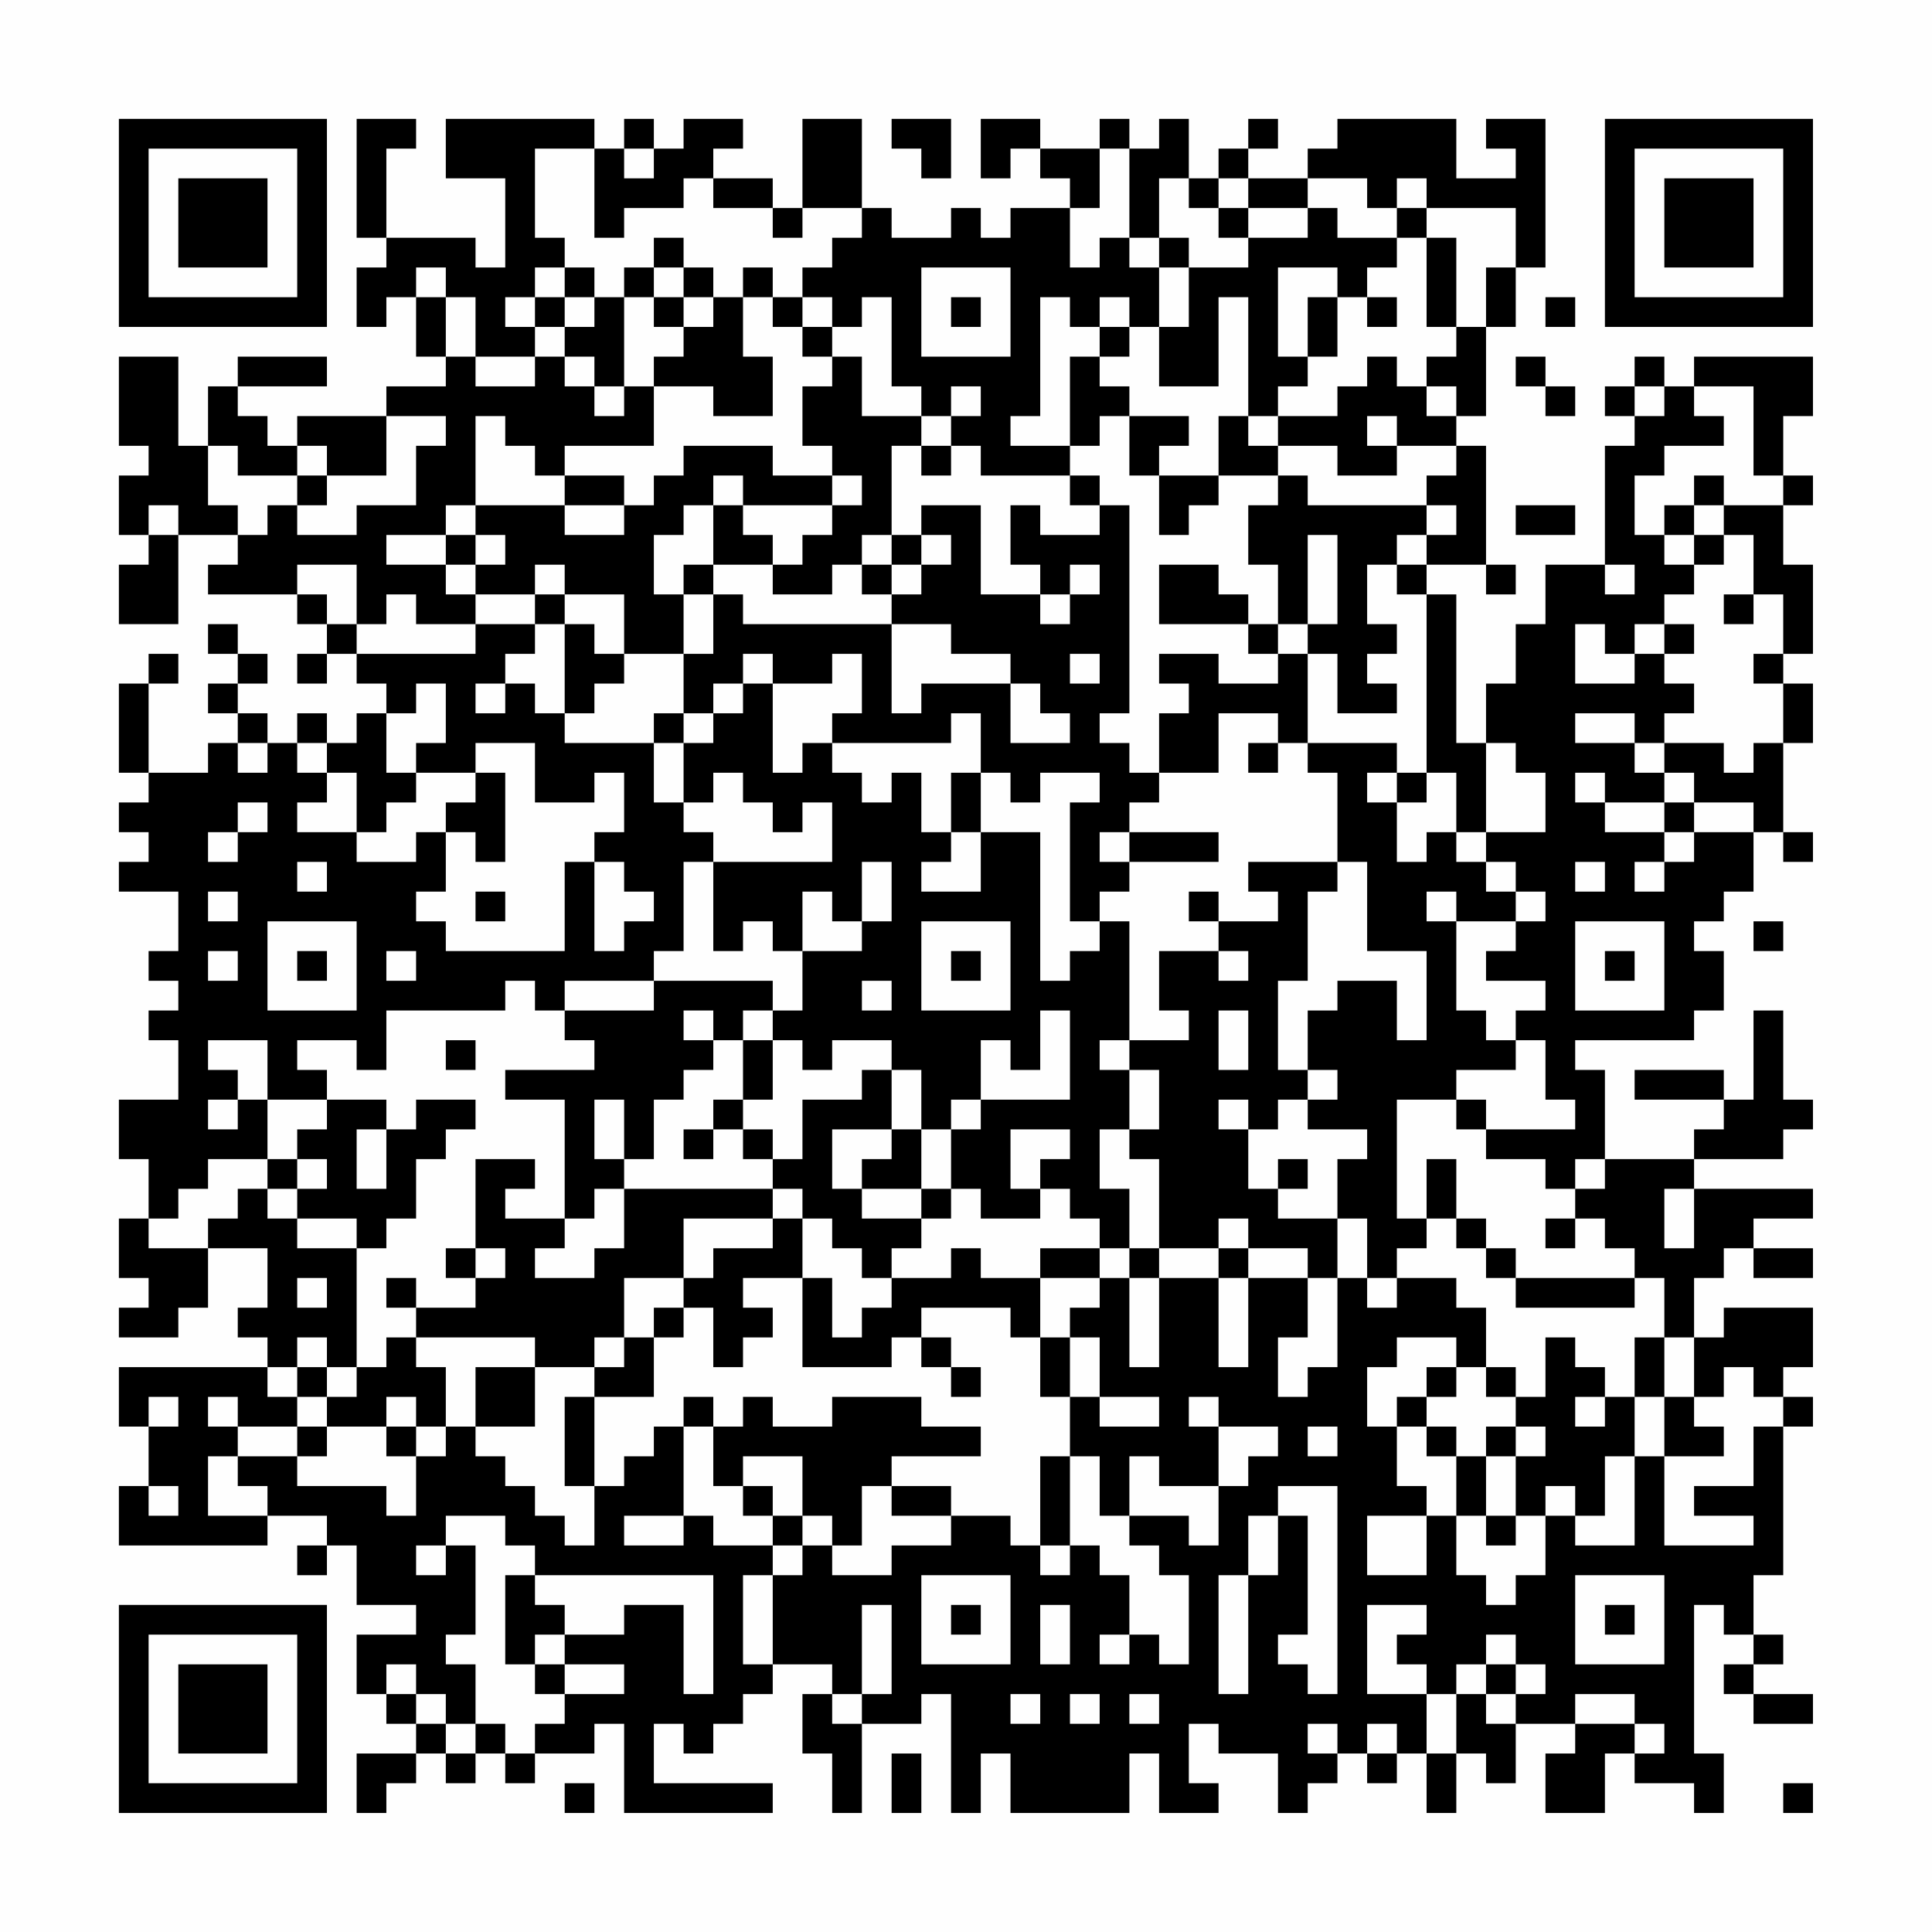 <?xml version="1.0" encoding="UTF-8"?>
<svg xmlns="http://www.w3.org/2000/svg" version="1.1" width="300" height="300" viewBox="0 0 300 300"><rect x="0" y="0" width="300" height="300" fill="#fefefe"/><g transform="scale(4.615)"><g transform="translate(4,4)"><path fill-rule="evenodd" d="M8 0L8 4L9 4L9 5L8 5L8 7L9 7L9 6L10 6L10 8L11 8L11 9L9 9L9 10L6 10L6 11L5 11L5 10L4 10L4 9L7 9L7 8L4 8L4 9L3 9L3 11L2 11L2 8L0 8L0 11L1 11L1 12L0 12L0 14L1 14L1 15L0 15L0 17L2 17L2 14L4 14L4 15L3 15L3 16L6 16L6 17L7 17L7 18L6 18L6 19L7 19L7 18L8 18L8 19L9 19L9 20L8 20L8 21L7 21L7 20L6 20L6 21L5 21L5 20L4 20L4 19L5 19L5 18L4 18L4 17L3 17L3 18L4 18L4 19L3 19L3 20L4 20L4 21L3 21L3 22L1 22L1 19L2 19L2 18L1 18L1 19L0 19L0 22L1 22L1 23L0 23L0 24L1 24L1 25L0 25L0 26L2 26L2 28L1 28L1 29L2 29L2 30L1 30L1 31L2 31L2 33L0 33L0 35L1 35L1 37L0 37L0 39L1 39L1 40L0 40L0 41L2 41L2 40L3 40L3 38L5 38L5 40L4 40L4 41L5 41L5 42L0 42L0 44L1 44L1 46L0 46L0 48L5 48L5 47L7 47L7 48L6 48L6 49L7 49L7 48L8 48L8 50L10 50L10 51L8 51L8 53L9 53L9 54L10 54L10 55L8 55L8 57L9 57L9 56L10 56L10 55L11 55L11 56L12 56L12 55L13 55L13 56L14 56L14 55L16 55L16 54L17 54L17 57L22 57L22 56L18 56L18 54L19 54L19 55L20 55L20 54L21 54L21 53L22 53L22 52L24 52L24 53L23 53L23 55L24 55L24 57L25 57L25 54L27 54L27 53L28 53L28 57L29 57L29 55L30 55L30 57L34 57L34 55L35 55L35 57L37 57L37 56L36 56L36 54L37 54L37 55L39 55L39 57L40 57L40 56L41 56L41 55L42 55L42 56L43 56L43 55L44 55L44 57L45 57L45 55L46 55L46 56L47 56L47 54L49 54L49 55L48 55L48 57L50 57L50 55L51 55L51 56L53 56L53 57L54 57L54 55L53 55L53 50L54 50L54 51L55 51L55 52L54 52L54 53L55 53L55 54L57 54L57 53L55 53L55 52L56 52L56 51L55 51L55 49L56 49L56 44L57 44L57 43L56 43L56 42L57 42L57 40L54 40L54 41L53 41L53 39L54 39L54 38L55 38L55 39L57 39L57 38L55 38L55 37L57 37L57 36L53 36L53 35L56 35L56 34L57 34L57 33L56 33L56 30L55 30L55 33L54 33L54 32L51 32L51 33L54 33L54 34L53 34L53 35L50 35L50 32L49 32L49 31L53 31L53 30L54 30L54 28L53 28L53 27L54 27L54 26L55 26L55 24L56 24L56 25L57 25L57 24L56 24L56 21L57 21L57 19L56 19L56 18L57 18L57 15L56 15L56 13L57 13L57 12L56 12L56 10L57 10L57 8L53 8L53 9L52 9L52 8L51 8L51 9L50 9L50 10L51 10L51 11L50 11L50 15L48 15L48 17L47 17L47 19L46 19L46 21L45 21L45 16L44 16L44 15L46 15L46 16L47 16L47 15L46 15L46 11L45 11L45 10L46 10L46 7L47 7L47 5L48 5L48 0L46 0L46 1L47 1L47 2L45 2L45 0L41 0L41 1L40 1L40 2L38 2L38 1L39 1L39 0L38 0L38 1L37 1L37 2L36 2L36 0L35 0L35 1L34 1L34 0L33 0L33 1L31 1L31 0L29 0L29 2L30 2L30 1L31 1L31 2L32 2L32 3L30 3L30 4L29 4L29 3L28 3L28 4L26 4L26 3L25 3L25 0L23 0L23 3L22 3L22 2L20 2L20 1L21 1L21 0L19 0L19 1L18 1L18 0L17 0L17 1L16 1L16 0L11 0L11 2L13 2L13 5L12 5L12 4L9 4L9 1L10 1L10 0ZM26 0L26 1L27 1L27 2L28 2L28 0ZM14 1L14 4L15 4L15 5L14 5L14 6L13 6L13 7L14 7L14 8L12 8L12 6L11 6L11 5L10 5L10 6L11 6L11 8L12 8L12 9L14 9L14 8L15 8L15 9L16 9L16 10L17 10L17 9L18 9L18 11L15 11L15 12L14 12L14 11L13 11L13 10L12 10L12 13L11 13L11 14L9 14L9 15L11 15L11 16L12 16L12 17L10 17L10 16L9 16L9 17L8 17L8 15L6 15L6 16L7 16L7 17L8 17L8 18L12 18L12 17L14 17L14 18L13 18L13 19L12 19L12 20L13 20L13 19L14 19L14 20L15 20L15 21L18 21L18 23L19 23L19 24L20 24L20 25L19 25L19 28L18 28L18 29L15 29L15 30L14 30L14 29L13 29L13 30L9 30L9 32L8 32L8 31L6 31L6 32L7 32L7 33L5 33L5 31L3 31L3 32L4 32L4 33L3 33L3 34L4 34L4 33L5 33L5 35L3 35L3 36L2 36L2 37L1 37L1 38L3 38L3 37L4 37L4 36L5 36L5 37L6 37L6 38L8 38L8 42L7 42L7 41L6 41L6 42L5 42L5 43L6 43L6 44L4 44L4 43L3 43L3 44L4 44L4 45L3 45L3 47L5 47L5 46L4 46L4 45L6 45L6 46L9 46L9 47L10 47L10 45L11 45L11 44L12 44L12 45L13 45L13 46L14 46L14 47L15 47L15 48L16 48L16 46L17 46L17 45L18 45L18 44L19 44L19 47L17 47L17 48L19 48L19 47L20 47L20 48L22 48L22 49L21 49L21 52L22 52L22 49L23 49L23 48L24 48L24 49L26 49L26 48L28 48L28 47L30 47L30 48L31 48L31 49L32 49L32 48L33 48L33 49L34 49L34 51L33 51L33 52L34 52L34 51L35 51L35 52L36 52L36 49L35 49L35 48L34 48L34 47L36 47L36 48L37 48L37 46L38 46L38 45L39 45L39 44L37 44L37 43L36 43L36 44L37 44L37 46L35 46L35 45L34 45L34 47L33 47L33 45L32 45L32 43L33 43L33 44L35 44L35 43L33 43L33 41L32 41L32 40L33 40L33 39L34 39L34 42L35 42L35 39L37 39L37 42L38 42L38 39L40 39L40 41L39 41L39 43L40 43L40 42L41 42L41 39L42 39L42 40L43 40L43 39L45 39L45 40L46 40L46 42L45 42L45 41L43 41L43 42L42 42L42 44L43 44L43 46L44 46L44 47L42 47L42 49L44 49L44 47L45 47L45 49L46 49L46 50L47 50L47 49L48 49L48 47L49 47L49 48L51 48L51 45L52 45L52 48L55 48L55 47L53 47L53 46L55 46L55 44L56 44L56 43L55 43L55 42L54 42L54 43L53 43L53 41L52 41L52 39L51 39L51 38L50 38L50 37L49 37L49 36L50 36L50 35L49 35L49 36L48 36L48 35L46 35L46 34L49 34L49 33L48 33L48 31L47 31L47 30L48 30L48 29L46 29L46 28L47 28L47 27L48 27L48 26L47 26L47 25L46 25L46 24L48 24L48 22L47 22L47 21L46 21L46 24L45 24L45 22L44 22L44 16L43 16L43 15L44 15L44 14L45 14L45 13L44 13L44 12L45 12L45 11L43 11L43 10L42 10L42 11L43 11L43 12L41 12L41 11L39 11L39 10L41 10L41 9L42 9L42 8L43 8L43 9L44 9L44 10L45 10L45 9L44 9L44 8L45 8L45 7L46 7L46 5L47 5L47 3L44 3L44 2L43 2L43 3L42 3L42 2L40 2L40 3L38 3L38 2L37 2L37 3L36 3L36 2L35 2L35 4L34 4L34 1L33 1L33 3L32 3L32 5L33 5L33 4L34 4L34 5L35 5L35 7L34 7L34 6L33 6L33 7L32 7L32 6L31 6L31 10L30 10L30 11L32 11L32 12L29 12L29 11L28 11L28 10L29 10L29 9L28 9L28 10L27 10L27 9L26 9L26 6L25 6L25 7L24 7L24 6L23 6L23 5L24 5L24 4L25 4L25 3L23 3L23 4L22 4L22 3L20 3L20 2L19 2L19 3L17 3L17 4L16 4L16 1ZM17 1L17 2L18 2L18 1ZM37 3L37 4L38 4L38 5L36 5L36 4L35 4L35 5L36 5L36 7L35 7L35 9L37 9L37 6L38 6L38 10L37 10L37 12L35 12L35 11L36 11L36 10L34 10L34 9L33 9L33 8L34 8L34 7L33 7L33 8L32 8L32 11L33 11L33 10L34 10L34 12L35 12L35 14L36 14L36 13L37 13L37 12L39 12L39 13L38 13L38 15L39 15L39 17L38 17L38 16L37 16L37 15L35 15L35 17L38 17L38 18L39 18L39 19L37 19L37 18L35 18L35 19L36 19L36 20L35 20L35 22L34 22L34 21L33 21L33 20L34 20L34 13L33 13L33 12L32 12L32 13L33 13L33 14L31 14L31 13L30 13L30 15L31 15L31 16L29 16L29 13L27 13L27 14L26 14L26 11L27 11L27 12L28 12L28 11L27 11L27 10L25 10L25 8L24 8L24 7L23 7L23 6L22 6L22 5L21 5L21 6L20 6L20 5L19 5L19 4L18 4L18 5L17 5L17 6L16 6L16 5L15 5L15 6L14 6L14 7L15 7L15 8L16 8L16 9L17 9L17 6L18 6L18 7L19 7L19 8L18 8L18 9L20 9L20 10L22 10L22 8L21 8L21 6L22 6L22 7L23 7L23 8L24 8L24 9L23 9L23 11L24 11L24 12L22 12L22 11L19 11L19 12L18 12L18 13L17 13L17 12L15 12L15 13L12 13L12 14L11 14L11 15L12 15L12 16L14 16L14 17L15 17L15 20L16 20L16 19L17 19L17 18L19 18L19 20L18 20L18 21L19 21L19 23L20 23L20 22L21 22L21 23L22 23L22 24L23 24L23 23L24 23L24 25L20 25L20 28L21 28L21 27L22 27L22 28L23 28L23 30L22 30L22 29L18 29L18 30L15 30L15 31L16 31L16 32L13 32L13 33L15 33L15 37L13 37L13 36L14 36L14 35L12 35L12 38L11 38L11 39L12 39L12 40L10 40L10 39L9 39L9 40L10 40L10 41L9 41L9 42L8 42L8 43L7 43L7 42L6 42L6 43L7 43L7 44L6 44L6 45L7 45L7 44L9 44L9 45L10 45L10 44L11 44L11 42L10 42L10 41L14 41L14 42L12 42L12 44L14 44L14 42L16 42L16 43L15 43L15 46L16 46L16 43L18 43L18 41L19 41L19 40L20 40L20 42L21 42L21 41L22 41L22 40L21 40L21 39L23 39L23 42L26 42L26 41L27 41L27 42L28 42L28 43L29 43L29 42L28 42L28 41L27 41L27 40L30 40L30 41L31 41L31 43L32 43L32 41L31 41L31 39L33 39L33 38L34 38L34 39L35 39L35 38L37 38L37 39L38 39L38 38L40 38L40 39L41 39L41 37L42 37L42 39L43 39L43 38L44 38L44 37L45 37L45 38L46 38L46 39L47 39L47 40L51 40L51 39L47 39L47 38L46 38L46 37L45 37L45 35L44 35L44 37L43 37L43 33L45 33L45 34L46 34L46 33L45 33L45 32L47 32L47 31L46 31L46 30L45 30L45 27L47 27L47 26L46 26L46 25L45 25L45 24L44 24L44 25L43 25L43 23L44 23L44 22L43 22L43 21L40 21L40 18L41 18L41 20L43 20L43 19L42 19L42 18L43 18L43 17L42 17L42 15L43 15L43 14L44 14L44 13L40 13L40 12L39 12L39 11L38 11L38 10L39 10L39 9L40 9L40 8L41 8L41 6L42 6L42 7L43 7L43 6L42 6L42 5L43 5L43 4L44 4L44 7L45 7L45 4L44 4L44 3L43 3L43 4L41 4L41 3L40 3L40 4L38 4L38 3ZM18 5L18 6L19 6L19 7L20 7L20 6L19 6L19 5ZM27 5L27 8L30 8L30 5ZM39 5L39 8L40 8L40 6L41 6L41 5ZM15 6L15 7L16 7L16 6ZM28 6L28 7L29 7L29 6ZM48 6L48 7L49 7L49 6ZM47 8L47 9L48 9L48 10L49 10L49 9L48 9L48 8ZM51 9L51 10L52 10L52 9ZM53 9L53 10L54 10L54 11L52 11L52 12L51 12L51 14L52 14L52 15L53 15L53 16L52 16L52 17L51 17L51 18L50 18L50 17L49 17L49 19L51 19L51 18L52 18L52 19L53 19L53 20L52 20L52 21L51 21L51 20L49 20L49 21L51 21L51 22L52 22L52 23L50 23L50 22L49 22L49 23L50 23L50 24L52 24L52 25L51 25L51 26L52 26L52 25L53 25L53 24L55 24L55 23L53 23L53 22L52 22L52 21L54 21L54 22L55 22L55 21L56 21L56 19L55 19L55 18L56 18L56 16L55 16L55 14L54 14L54 13L56 13L56 12L55 12L55 9ZM9 10L9 12L7 12L7 11L6 11L6 12L4 12L4 11L3 11L3 13L4 13L4 14L5 14L5 13L6 13L6 14L8 14L8 13L10 13L10 11L11 11L11 10ZM6 12L6 13L7 13L7 12ZM20 12L20 13L19 13L19 14L18 14L18 16L19 16L19 18L20 18L20 16L21 16L21 17L26 17L26 20L27 20L27 19L30 19L30 21L32 21L32 20L31 20L31 19L30 19L30 18L28 18L28 17L26 17L26 16L27 16L27 15L28 15L28 14L27 14L27 15L26 15L26 14L25 14L25 15L24 15L24 16L22 16L22 15L23 15L23 14L24 14L24 13L25 13L25 12L24 12L24 13L21 13L21 12ZM53 12L53 13L52 13L52 14L53 14L53 15L54 15L54 14L53 14L53 13L54 13L54 12ZM1 13L1 14L2 14L2 13ZM15 13L15 14L17 14L17 13ZM20 13L20 15L19 15L19 16L20 16L20 15L22 15L22 14L21 14L21 13ZM47 13L47 14L49 14L49 13ZM12 14L12 15L13 15L13 14ZM40 14L40 17L39 17L39 18L40 18L40 17L41 17L41 14ZM14 15L14 16L15 16L15 17L16 17L16 18L17 18L17 16L15 16L15 15ZM25 15L25 16L26 16L26 15ZM32 15L32 16L31 16L31 17L32 17L32 16L33 16L33 15ZM50 15L50 16L51 16L51 15ZM54 16L54 17L55 17L55 16ZM52 17L52 18L53 18L53 17ZM21 18L21 19L20 19L20 20L19 20L19 21L20 21L20 20L21 20L21 19L22 19L22 22L23 22L23 21L24 21L24 22L25 22L25 23L26 23L26 22L27 22L27 24L28 24L28 25L27 25L27 26L29 26L29 24L31 24L31 29L32 29L32 28L33 28L33 27L34 27L34 31L33 31L33 32L34 32L34 34L33 34L33 36L34 36L34 38L35 38L35 35L34 35L34 34L35 34L35 32L34 32L34 31L36 31L36 30L35 30L35 28L37 28L37 29L38 29L38 28L37 28L37 27L39 27L39 26L38 26L38 25L41 25L41 26L40 26L40 29L39 29L39 32L40 32L40 33L39 33L39 34L38 34L38 33L37 33L37 34L38 34L38 36L39 36L39 37L41 37L41 35L42 35L42 34L40 34L40 33L41 33L41 32L40 32L40 30L41 30L41 29L43 29L43 31L44 31L44 28L42 28L42 25L41 25L41 22L40 22L40 21L39 21L39 20L37 20L37 22L35 22L35 23L34 23L34 24L33 24L33 25L34 25L34 26L33 26L33 27L32 27L32 23L33 23L33 22L31 22L31 23L30 23L30 22L29 22L29 20L28 20L28 21L24 21L24 20L25 20L25 18L24 18L24 19L22 19L22 18ZM32 18L32 19L33 19L33 18ZM10 19L10 20L9 20L9 22L10 22L10 23L9 23L9 24L8 24L8 22L7 22L7 21L6 21L6 22L7 22L7 23L6 23L6 24L8 24L8 25L10 25L10 24L11 24L11 26L10 26L10 27L11 27L11 28L15 28L15 25L16 25L16 28L17 28L17 27L18 27L18 26L17 26L17 25L16 25L16 24L17 24L17 22L16 22L16 23L14 23L14 21L12 21L12 22L10 22L10 21L11 21L11 19ZM4 21L4 22L5 22L5 21ZM38 21L38 22L39 22L39 21ZM12 22L12 23L11 23L11 24L12 24L12 25L13 25L13 22ZM28 22L28 24L29 24L29 22ZM42 22L42 23L43 23L43 22ZM4 23L4 24L3 24L3 25L4 25L4 24L5 24L5 23ZM52 23L52 24L53 24L53 23ZM34 24L34 25L37 25L37 24ZM6 25L6 26L7 26L7 25ZM25 25L25 27L24 27L24 26L23 26L23 28L25 28L25 27L26 27L26 25ZM49 25L49 26L50 26L50 25ZM3 26L3 27L4 27L4 26ZM12 26L12 27L13 27L13 26ZM36 26L36 27L37 27L37 26ZM44 26L44 27L45 27L45 26ZM5 27L5 30L8 30L8 27ZM27 27L27 30L30 30L30 27ZM49 27L49 30L52 30L52 27ZM55 27L55 28L56 28L56 27ZM3 28L3 29L4 29L4 28ZM6 28L6 29L7 29L7 28ZM9 28L9 29L10 29L10 28ZM28 28L28 29L29 29L29 28ZM50 28L50 29L51 29L51 28ZM25 29L25 30L26 30L26 29ZM19 30L19 31L20 31L20 32L19 32L19 33L18 33L18 35L17 35L17 33L16 33L16 35L17 35L17 36L16 36L16 37L15 37L15 38L14 38L14 39L16 39L16 38L17 38L17 36L22 36L22 37L19 37L19 39L17 39L17 41L16 41L16 42L17 42L17 41L18 41L18 40L19 40L19 39L20 39L20 38L22 38L22 37L23 37L23 39L24 39L24 41L25 41L25 40L26 40L26 39L28 39L28 38L29 38L29 39L31 39L31 38L33 38L33 37L32 37L32 36L31 36L31 35L32 35L32 34L30 34L30 36L31 36L31 37L29 37L29 36L28 36L28 34L29 34L29 33L32 33L32 30L31 30L31 32L30 32L30 31L29 31L29 33L28 33L28 34L27 34L27 32L26 32L26 31L24 31L24 32L23 32L23 31L22 31L22 30L21 30L21 31L20 31L20 30ZM37 30L37 32L38 32L38 30ZM11 31L11 32L12 32L12 31ZM21 31L21 33L20 33L20 34L19 34L19 35L20 35L20 34L21 34L21 35L22 35L22 36L23 36L23 37L24 37L24 38L25 38L25 39L26 39L26 38L27 38L27 37L28 37L28 36L27 36L27 34L26 34L26 32L25 32L25 33L23 33L23 35L22 35L22 34L21 34L21 33L22 33L22 31ZM7 33L7 34L6 34L6 35L5 35L5 36L6 36L6 37L8 37L8 38L9 38L9 37L10 37L10 35L11 35L11 34L12 34L12 33L10 33L10 34L9 34L9 33ZM8 34L8 36L9 36L9 34ZM24 34L24 36L25 36L25 37L27 37L27 36L25 36L25 35L26 35L26 34ZM6 35L6 36L7 36L7 35ZM39 35L39 36L40 36L40 35ZM52 36L52 38L53 38L53 36ZM37 37L37 38L38 38L38 37ZM48 37L48 38L49 38L49 37ZM12 38L12 39L13 39L13 38ZM6 39L6 40L7 40L7 39ZM48 41L48 43L47 43L47 42L46 42L46 43L47 43L47 44L46 44L46 45L45 45L45 44L44 44L44 43L45 43L45 42L44 42L44 43L43 43L43 44L44 44L44 45L45 45L45 47L46 47L46 48L47 48L47 47L48 47L48 46L49 46L49 47L50 47L50 45L51 45L51 43L52 43L52 45L54 45L54 44L53 44L53 43L52 43L52 41L51 41L51 43L50 43L50 42L49 42L49 41ZM1 43L1 44L2 44L2 43ZM9 43L9 44L10 44L10 43ZM19 43L19 44L20 44L20 46L21 46L21 47L22 47L22 48L23 48L23 47L24 47L24 48L25 48L25 46L26 46L26 47L28 47L28 46L26 46L26 45L29 45L29 44L27 44L27 43L24 43L24 44L22 44L22 43L21 43L21 44L20 44L20 43ZM49 43L49 44L50 44L50 43ZM40 44L40 45L41 45L41 44ZM47 44L47 45L46 45L46 47L47 47L47 45L48 45L48 44ZM21 45L21 46L22 46L22 47L23 47L23 45ZM31 45L31 48L32 48L32 45ZM1 46L1 47L2 47L2 46ZM39 46L39 47L38 47L38 49L37 49L37 53L38 53L38 49L39 49L39 47L40 47L40 51L39 51L39 52L40 52L40 53L41 53L41 46ZM11 47L11 48L10 48L10 49L11 49L11 48L12 48L12 51L11 51L11 52L12 52L12 54L11 54L11 53L10 53L10 52L9 52L9 53L10 53L10 54L11 54L11 55L12 55L12 54L13 54L13 55L14 55L14 54L15 54L15 53L17 53L17 52L15 52L15 51L17 51L17 50L19 50L19 53L20 53L20 49L14 49L14 48L13 48L13 47ZM13 49L13 52L14 52L14 53L15 53L15 52L14 52L14 51L15 51L15 50L14 50L14 49ZM27 49L27 52L30 52L30 49ZM49 49L49 52L52 52L52 49ZM25 50L25 53L24 53L24 54L25 54L25 53L26 53L26 50ZM28 50L28 51L29 51L29 50ZM31 50L31 52L32 52L32 50ZM42 50L42 53L44 53L44 55L45 55L45 53L46 53L46 54L47 54L47 53L48 53L48 52L47 52L47 51L46 51L46 52L45 52L45 53L44 53L44 52L43 52L43 51L44 51L44 50ZM50 50L50 51L51 51L51 50ZM46 52L46 53L47 53L47 52ZM30 53L30 54L31 54L31 53ZM32 53L32 54L33 54L33 53ZM34 53L34 54L35 54L35 53ZM49 53L49 54L51 54L51 55L52 55L52 54L51 54L51 53ZM40 54L40 55L41 55L41 54ZM42 54L42 55L43 55L43 54ZM26 55L26 57L27 57L27 55ZM15 56L15 57L16 57L16 56ZM56 56L56 57L57 57L57 56ZM0 0L0 7L7 7L7 0ZM1 1L1 6L6 6L6 1ZM2 2L2 5L5 5L5 2ZM50 0L50 7L57 7L57 0ZM51 1L51 6L56 6L56 1ZM52 2L52 5L55 5L55 2ZM0 50L0 57L7 57L7 50ZM1 51L1 56L6 56L6 51ZM2 52L2 55L5 55L5 52Z" fill="#000000"/></g></g></svg>
